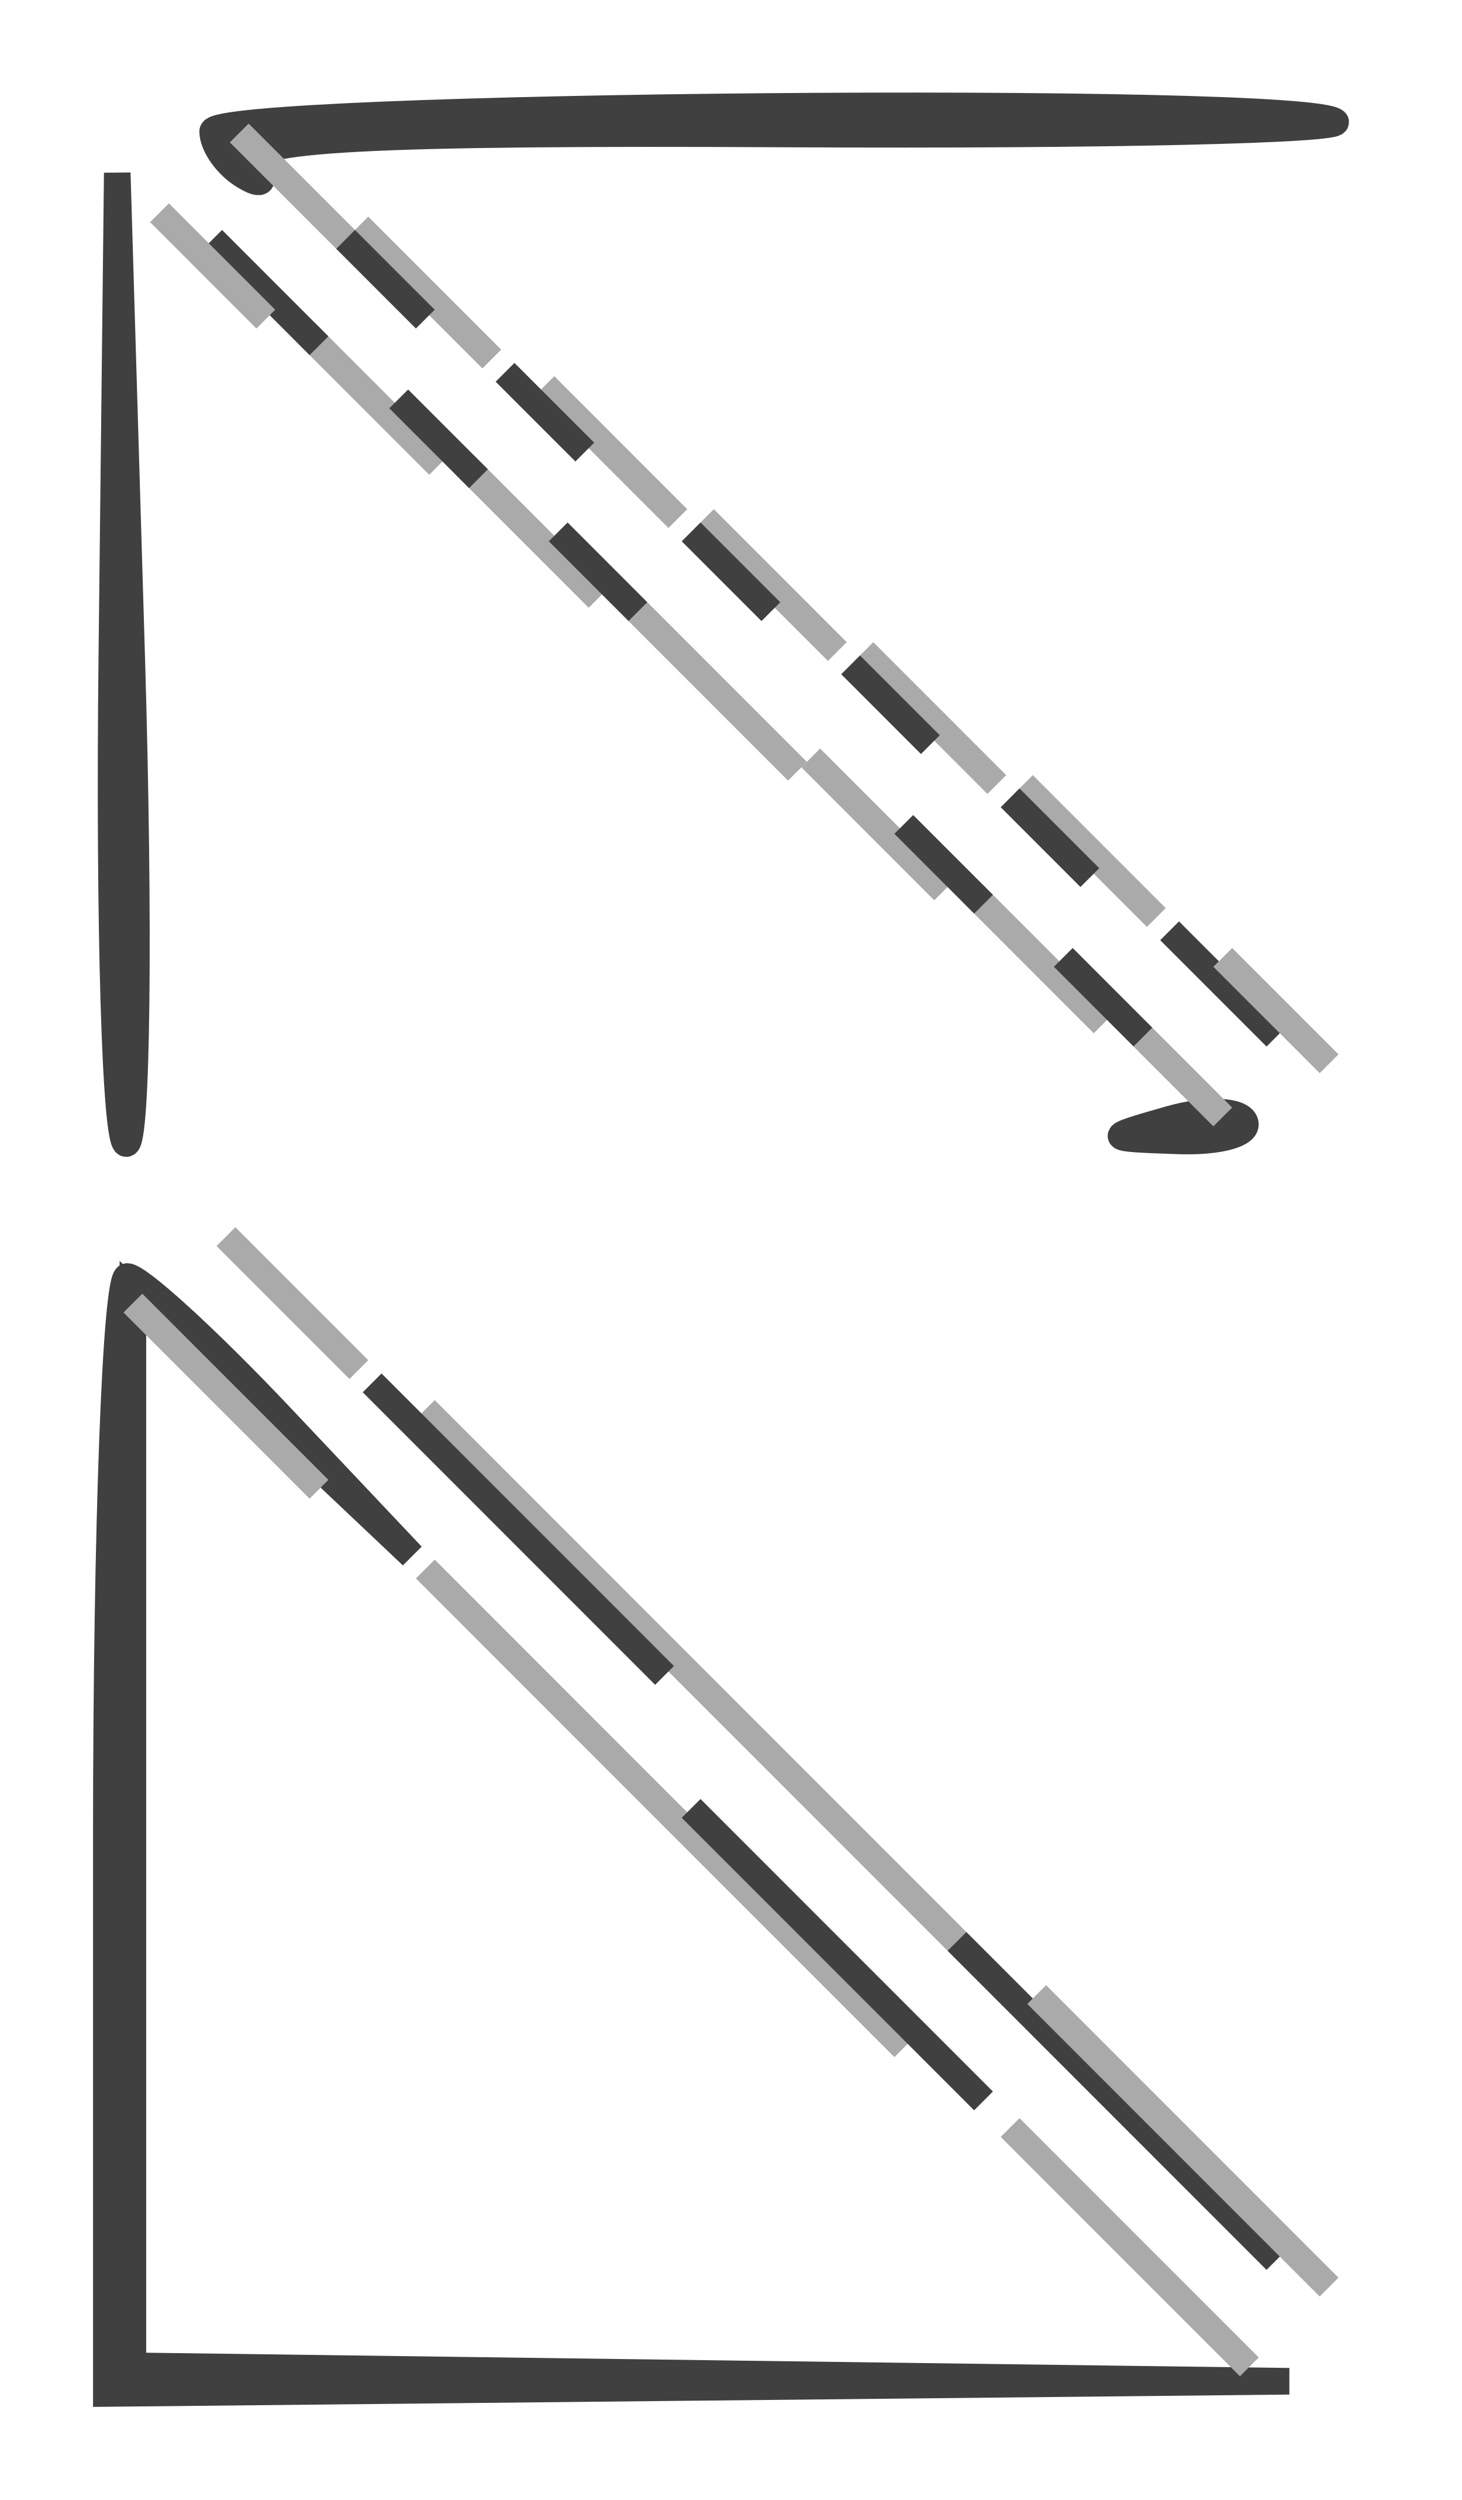 <?xml version="1.0" encoding="utf-8"?>
<!DOCTYPE svg PUBLIC "-//W3C//DTD SVG 20010904//EN" "http://www.w3.org/TR/2001/REC-SVG-20010904/DTD/svg10.dtd">
<svg version="1.0" xmlns="http://www.w3.org/2000/svg" width="55pt" height="94pt" viewBox="0 0 55 94" style="" preserveAspectRatio="xMidYMid meet">
<g fill="#404040B8" stroke="#404040B8">
<path d="M 4.000 69.000 L 4.000 90.000 26.250 89.771 L 48.500 89.541 26.750 89.251 L 5.000 88.961 5.000 68.768 L 5.000 48.575 10.250 53.538 L 15.500 58.500 10.538 53.250 C 7.808 50.363 5.221 48.000 4.788 48.000 C 4.354 48.000 4.000 57.450 4.000 69.000 "/></g>
<g fill="#404040B8" stroke="#404040B8">
<path d="M 8.000 4.941 C 8.000 5.459 8.520 6.203 9.155 6.595 C 9.882 7.045 10.037 6.869 9.573 6.118 C 9.012 5.211 13.826 4.954 29.827 5.039 C 41.371 5.100 50.558 4.891 50.241 4.575 C 49.242 3.575 8.000 3.933 8.000 4.941 "/></g>
<g fill="#404040B8" stroke="#404040B8">
<path d="M 4.206 24.750 C 4.093 34.788 4.338 43.001 4.750 43.002 C 5.163 43.002 5.255 34.790 4.956 24.752 L 4.411 6.500 4.206 24.750 "/></g>
<g fill="#AAAAAA09" stroke="#AAAAAA09">
<path d="M 26.000 63.000 L 36.000 73.000 26.000 63.000 L 16.000 53.000 26.000 63.000 "/></g>
<g fill="#AAAAAA09" stroke="#AAAAAA09">
<path d="M 25.000 68.000 L 34.000 77.000 25.000 68.000 L 16.000 59.000 25.000 68.000 "/></g>
<g fill="#404040B8" stroke="#404040B8">
<path d="M 42.000 79.000 L 48.000 85.000 42.000 79.000 L 36.000 73.000 42.000 79.000 "/></g>
<g fill="#404040B8" stroke="#404040B8">
<path d="M 31.500 73.500 L 37.000 79.000 31.500 73.500 L 26.000 68.000 31.500 73.500 "/></g>
<g fill="#404040B8" stroke="#404040B8">
<path d="M 19.500 57.500 L 25.000 63.000 19.500 57.500 L 14.000 52.000 19.500 57.500 "/></g>
<g fill="#AAAAAA09" stroke="#AAAAAA09">
<path d="M 44.500 80.500 L 50.000 86.000 44.500 80.500 L 39.000 75.000 44.500 80.500 "/></g>
<g fill="#AAAAAA09" stroke="#AAAAAA09">
<path d="M 42.500 84.500 L 47.000 89.000 42.500 84.500 L 38.000 80.000 42.500 84.500 "/></g>
<g fill="#AAAAAA09" stroke="#AAAAAA09">
<path d="M 8.500 52.500 L 12.000 56.000 8.500 52.500 L 5.000 49.000 8.500 52.500 "/></g>
<g fill="#404040B8" stroke="#404040B8">
<path d="M 44.000 42.086 C 41.508 42.798 41.509 42.801 44.333 42.900 C 45.892 42.955 47.017 42.633 46.833 42.185 C 46.650 41.737 45.375 41.692 44.000 42.086 "/></g>
<g fill="#AAAAAA09" stroke="#AAAAAA09">
<path d="M 27.000 26.000 L 30.000 29.000 27.000 26.000 L 24.000 23.000 27.000 26.000 "/></g>
<g fill="#AAAAAA09" stroke="#AAAAAA09">
<path d="M 11.000 49.000 L 13.500 51.500 11.000 49.000 L 8.500 46.500 11.000 49.000 "/></g>
<g fill="#AAAAAA09" stroke="#AAAAAA09">
<path d="M 39.000 36.000 L 41.500 38.500 39.000 36.000 L 36.500 33.500 39.000 36.000 "/></g>
<g fill="#AAAAAA09" stroke="#AAAAAA09">
<path d="M 41.000 32.000 L 43.500 34.500 41.000 32.000 L 38.500 29.500 41.000 32.000 "/></g>
<g fill="#AAAAAA09" stroke="#AAAAAA09">
<path d="M 33.000 31.000 L 35.500 33.500 33.000 31.000 L 30.500 28.500 33.000 31.000 "/></g>
<g fill="#AAAAAA09" stroke="#AAAAAA09">
<path d="M 35.000 27.000 L 37.500 29.500 35.000 27.000 L 32.500 24.500 35.000 27.000 "/></g>
<g fill="#AAAAAA09" stroke="#AAAAAA09">
<path d="M 29.000 22.000 L 31.500 24.500 29.000 22.000 L 26.500 19.500 29.000 22.000 "/></g>
<g fill="#AAAAAA09" stroke="#AAAAAA09">
<path d="M 20.000 20.000 L 22.500 22.500 20.000 20.000 L 17.500 17.500 20.000 20.000 "/></g>
<g fill="#AAAAAA09" stroke="#AAAAAA09">
<path d="M 23.000 17.000 L 25.500 19.500 23.000 17.000 L 20.500 14.500 23.000 17.000 "/></g>
<g fill="#AAAAAA09" stroke="#AAAAAA09">
<path d="M 14.000 15.000 L 16.500 17.500 14.000 15.000 L 11.500 12.500 14.000 15.000 "/></g>
<g fill="#AAAAAA09" stroke="#AAAAAA09">
<path d="M 16.000 11.000 L 18.500 13.500 16.000 11.000 L 13.500 8.500 16.000 11.000 "/></g>
<g fill="#404040B8" stroke="#404040B8">
<path d="M 46.000 37.000 L 48.000 39.000 46.000 37.000 L 44.000 35.000 46.000 37.000 "/></g>
<g fill="#404040B8" stroke="#404040B8">
<path d="M 10.000 11.000 L 12.000 13.000 10.000 11.000 L 8.000 9.000 10.000 11.000 "/></g>
<g fill="#AAAAAA09" stroke="#AAAAAA09">
<path d="M 48.000 38.000 L 50.000 40.000 48.000 38.000 L 46.000 36.000 48.000 38.000 "/></g>
<g fill="#AAAAAA09" stroke="#AAAAAA09">
<path d="M 8.000 10.000 L 10.000 12.000 8.000 10.000 L 6.000 8.000 8.000 10.000 "/></g>
<g fill="#AAAAAA09" stroke="#AAAAAA09">
<path d="M 11.000 7.000 L 13.000 9.000 11.000 7.000 L 9.000 5.000 11.000 7.000 "/></g>
<g fill="#404040B8" stroke="#404040B8">
<path d="M 41.500 37.500 L 43.000 39.000 41.500 37.500 L 40.000 36.000 41.500 37.500 "/></g>
<g fill="#404040B8" stroke="#404040B8">
<path d="M 35.500 32.500 L 37.000 34.000 35.500 32.500 L 34.000 31.000 35.500 32.500 "/></g>
<g fill="#404040B8" stroke="#404040B8">
<path d="M 39.500 31.500 L 41.000 33.000 39.500 31.500 L 38.000 30.000 39.500 31.500 "/></g>
<g fill="#404040B8" stroke="#404040B8">
<path d="M 33.500 26.500 L 35.000 28.000 33.500 26.500 L 32.000 25.000 33.500 26.500 "/></g>
<g fill="#404040B8" stroke="#404040B8">
<path d="M 27.500 21.500 L 29.000 23.000 27.500 21.500 L 26.000 20.000 27.500 21.500 "/></g>
<g fill="#404040B8" stroke="#404040B8">
<path d="M 22.500 21.500 L 24.000 23.000 22.500 21.500 L 21.000 20.000 22.500 21.500 "/></g>
<g fill="#404040B8" stroke="#404040B8">
<path d="M 16.500 16.500 L 18.000 18.000 16.500 16.500 L 15.000 15.000 16.500 16.500 "/></g>
<g fill="#404040B8" stroke="#404040B8">
<path d="M 20.500 15.500 L 22.000 17.000 20.500 15.500 L 19.000 14.000 20.500 15.500 "/></g>
<g fill="#404040B8" stroke="#404040B8">
<path d="M 14.500 10.500 L 16.000 12.000 14.500 10.500 L 13.000 9.000 14.500 10.500 "/></g>
<g fill="#AAAAAA09" stroke="#AAAAAA09">
<path d="M 44.500 40.500 L 46.000 42.000 44.500 40.500 L 43.000 39.000 44.500 40.500 "/></g>
</svg>
